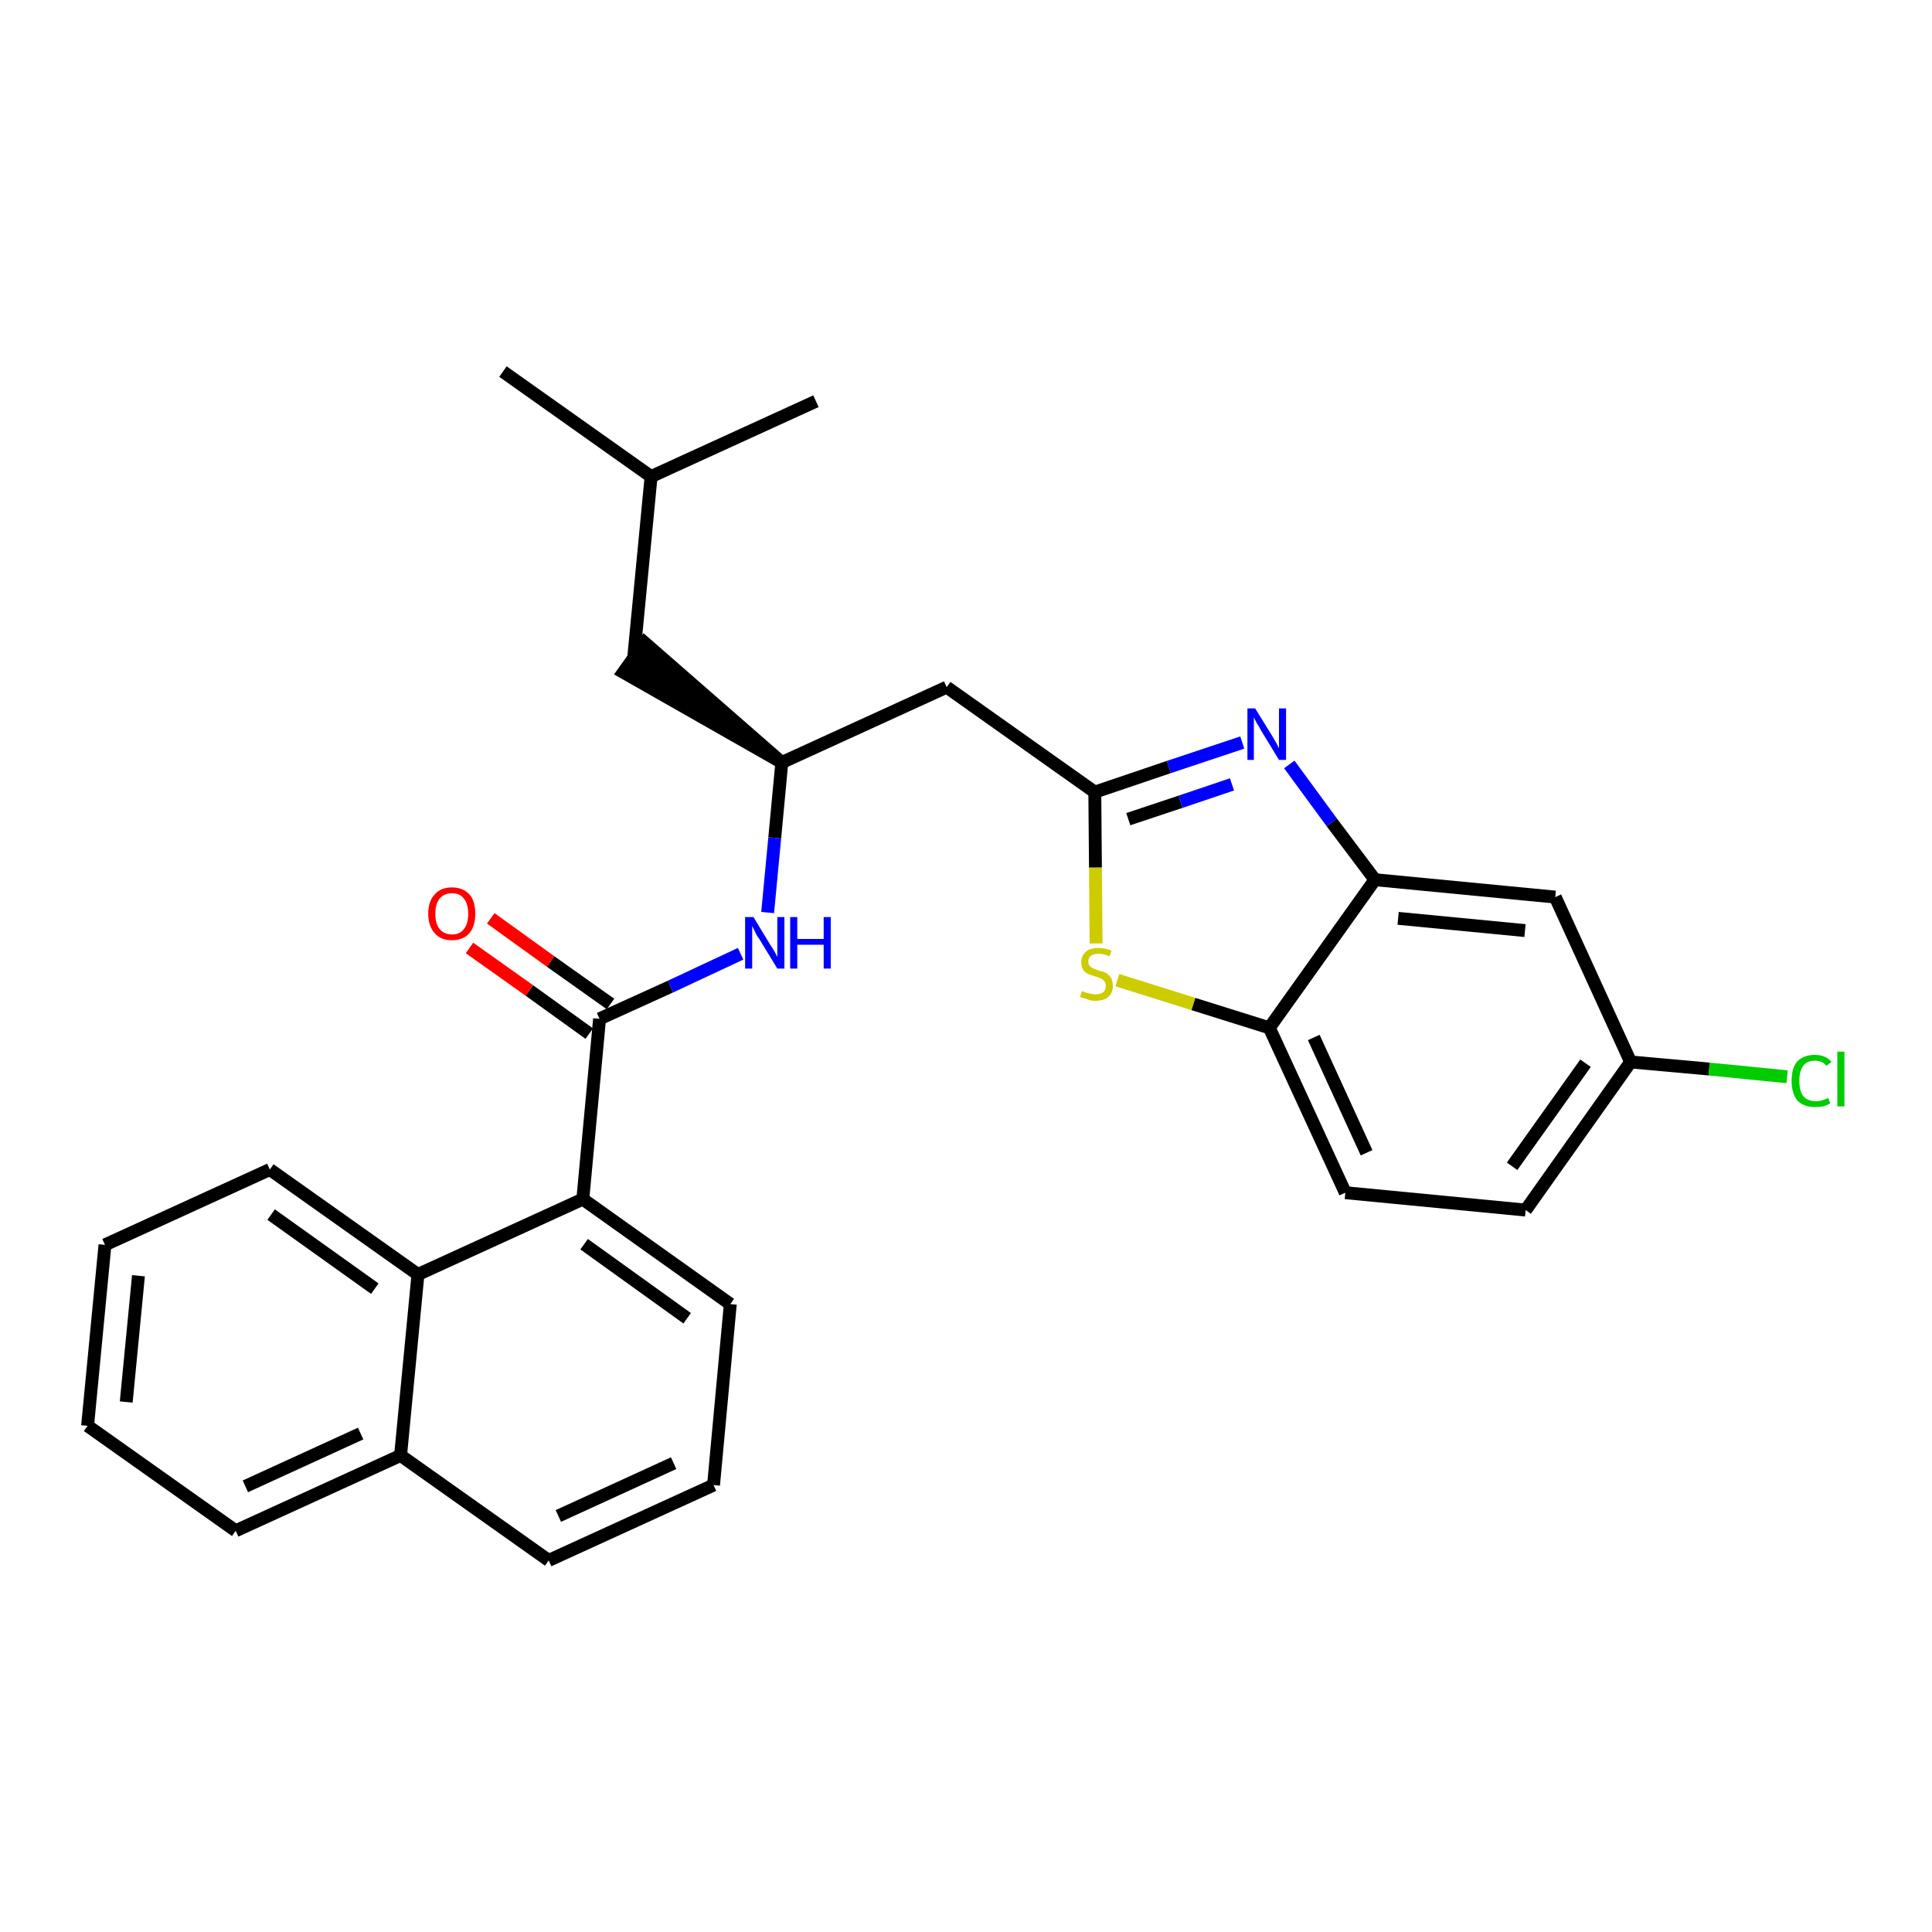 <?xml version='1.0' encoding='iso-8859-1'?>
<svg version='1.1' baseProfile='full'
              xmlns='http://www.w3.org/2000/svg'
                      xmlns:rdkit='http://www.rdkit.org/xml'
                      xmlns:xlink='http://www.w3.org/1999/xlink'
                  xml:space='preserve'
width='300px' height='300px' viewBox='0 0 300 300'>
<!-- END OF HEADER -->
<path class='bond-0 atom-0 atom-1' d='M 78.1,57.7 L 101.1,74.0' style='fill:none;fill-rule:evenodd;stroke:#000000;stroke-width:2.0px;stroke-linecap:butt;stroke-linejoin:miter;stroke-opacity:1' />
<path class='bond-1 atom-1 atom-2' d='M 101.1,74.0 L 126.7,62.3' style='fill:none;fill-rule:evenodd;stroke:#000000;stroke-width:2.0px;stroke-linecap:butt;stroke-linejoin:miter;stroke-opacity:1' />
<path class='bond-2 atom-1 atom-3' d='M 101.1,74.0 L 98.4,102.1' style='fill:none;fill-rule:evenodd;stroke:#000000;stroke-width:2.0px;stroke-linecap:butt;stroke-linejoin:miter;stroke-opacity:1' />
<path class='bond-3 atom-4 atom-3' d='M 121.4,118.4 L 100.1,99.8 L 96.8,104.4 Z' style='fill:#000000;fill-rule:evenodd;fill-opacity:1;stroke:#000000;stroke-width:2.0px;stroke-linecap:butt;stroke-linejoin:miter;stroke-opacity:1;' />
<path class='bond-4 atom-4 atom-5' d='M 121.4,118.4 L 147.0,106.7' style='fill:none;fill-rule:evenodd;stroke:#000000;stroke-width:2.0px;stroke-linecap:butt;stroke-linejoin:miter;stroke-opacity:1' />
<path class='bond-15 atom-4 atom-16' d='M 121.4,118.4 L 120.3,130.1' style='fill:none;fill-rule:evenodd;stroke:#000000;stroke-width:2.0px;stroke-linecap:butt;stroke-linejoin:miter;stroke-opacity:1' />
<path class='bond-15 atom-4 atom-16' d='M 120.3,130.1 L 119.2,141.7' style='fill:none;fill-rule:evenodd;stroke:#0000FF;stroke-width:2.0px;stroke-linecap:butt;stroke-linejoin:miter;stroke-opacity:1' />
<path class='bond-5 atom-5 atom-6' d='M 147.0,106.7 L 170.0,123.0' style='fill:none;fill-rule:evenodd;stroke:#000000;stroke-width:2.0px;stroke-linecap:butt;stroke-linejoin:miter;stroke-opacity:1' />
<path class='bond-6 atom-6 atom-7' d='M 170.0,123.0 L 181.5,119.1' style='fill:none;fill-rule:evenodd;stroke:#000000;stroke-width:2.0px;stroke-linecap:butt;stroke-linejoin:miter;stroke-opacity:1' />
<path class='bond-6 atom-6 atom-7' d='M 181.5,119.1 L 192.9,115.3' style='fill:none;fill-rule:evenodd;stroke:#0000FF;stroke-width:2.0px;stroke-linecap:butt;stroke-linejoin:miter;stroke-opacity:1' />
<path class='bond-6 atom-6 atom-7' d='M 175.2,127.2 L 183.3,124.5' style='fill:none;fill-rule:evenodd;stroke:#000000;stroke-width:2.0px;stroke-linecap:butt;stroke-linejoin:miter;stroke-opacity:1' />
<path class='bond-6 atom-6 atom-7' d='M 183.3,124.5 L 191.3,121.8' style='fill:none;fill-rule:evenodd;stroke:#0000FF;stroke-width:2.0px;stroke-linecap:butt;stroke-linejoin:miter;stroke-opacity:1' />
<path class='bond-28 atom-15 atom-6' d='M 170.2,146.5 L 170.1,134.7' style='fill:none;fill-rule:evenodd;stroke:#CCCC00;stroke-width:2.0px;stroke-linecap:butt;stroke-linejoin:miter;stroke-opacity:1' />
<path class='bond-28 atom-15 atom-6' d='M 170.1,134.7 L 170.0,123.0' style='fill:none;fill-rule:evenodd;stroke:#000000;stroke-width:2.0px;stroke-linecap:butt;stroke-linejoin:miter;stroke-opacity:1' />
<path class='bond-7 atom-7 atom-8' d='M 200.2,118.7 L 206.8,127.7' style='fill:none;fill-rule:evenodd;stroke:#0000FF;stroke-width:2.0px;stroke-linecap:butt;stroke-linejoin:miter;stroke-opacity:1' />
<path class='bond-7 atom-7 atom-8' d='M 206.8,127.7 L 213.5,136.6' style='fill:none;fill-rule:evenodd;stroke:#000000;stroke-width:2.0px;stroke-linecap:butt;stroke-linejoin:miter;stroke-opacity:1' />
<path class='bond-8 atom-8 atom-9' d='M 213.5,136.6 L 241.5,139.3' style='fill:none;fill-rule:evenodd;stroke:#000000;stroke-width:2.0px;stroke-linecap:butt;stroke-linejoin:miter;stroke-opacity:1' />
<path class='bond-8 atom-8 atom-9' d='M 217.1,142.6 L 236.8,144.5' style='fill:none;fill-rule:evenodd;stroke:#000000;stroke-width:2.0px;stroke-linecap:butt;stroke-linejoin:miter;stroke-opacity:1' />
<path class='bond-30 atom-14 atom-8' d='M 197.1,159.6 L 213.5,136.6' style='fill:none;fill-rule:evenodd;stroke:#000000;stroke-width:2.0px;stroke-linecap:butt;stroke-linejoin:miter;stroke-opacity:1' />
<path class='bond-9 atom-9 atom-10' d='M 241.5,139.3 L 253.2,164.9' style='fill:none;fill-rule:evenodd;stroke:#000000;stroke-width:2.0px;stroke-linecap:butt;stroke-linejoin:miter;stroke-opacity:1' />
<path class='bond-10 atom-10 atom-11' d='M 253.2,164.9 L 265.4,166.0' style='fill:none;fill-rule:evenodd;stroke:#000000;stroke-width:2.0px;stroke-linecap:butt;stroke-linejoin:miter;stroke-opacity:1' />
<path class='bond-10 atom-10 atom-11' d='M 265.4,166.0 L 277.5,167.2' style='fill:none;fill-rule:evenodd;stroke:#00CC00;stroke-width:2.0px;stroke-linecap:butt;stroke-linejoin:miter;stroke-opacity:1' />
<path class='bond-11 atom-10 atom-12' d='M 253.2,164.9 L 236.9,187.9' style='fill:none;fill-rule:evenodd;stroke:#000000;stroke-width:2.0px;stroke-linecap:butt;stroke-linejoin:miter;stroke-opacity:1' />
<path class='bond-11 atom-10 atom-12' d='M 246.2,165.1 L 234.8,181.1' style='fill:none;fill-rule:evenodd;stroke:#000000;stroke-width:2.0px;stroke-linecap:butt;stroke-linejoin:miter;stroke-opacity:1' />
<path class='bond-12 atom-12 atom-13' d='M 236.9,187.9 L 208.9,185.2' style='fill:none;fill-rule:evenodd;stroke:#000000;stroke-width:2.0px;stroke-linecap:butt;stroke-linejoin:miter;stroke-opacity:1' />
<path class='bond-13 atom-13 atom-14' d='M 208.9,185.2 L 197.1,159.6' style='fill:none;fill-rule:evenodd;stroke:#000000;stroke-width:2.0px;stroke-linecap:butt;stroke-linejoin:miter;stroke-opacity:1' />
<path class='bond-13 atom-13 atom-14' d='M 212.2,179.0 L 204.0,161.1' style='fill:none;fill-rule:evenodd;stroke:#000000;stroke-width:2.0px;stroke-linecap:butt;stroke-linejoin:miter;stroke-opacity:1' />
<path class='bond-14 atom-14 atom-15' d='M 197.1,159.6 L 185.3,155.9' style='fill:none;fill-rule:evenodd;stroke:#000000;stroke-width:2.0px;stroke-linecap:butt;stroke-linejoin:miter;stroke-opacity:1' />
<path class='bond-14 atom-14 atom-15' d='M 185.3,155.9 L 173.5,152.2' style='fill:none;fill-rule:evenodd;stroke:#CCCC00;stroke-width:2.0px;stroke-linecap:butt;stroke-linejoin:miter;stroke-opacity:1' />
<path class='bond-16 atom-16 atom-17' d='M 115.0,148.1 L 104.1,153.2' style='fill:none;fill-rule:evenodd;stroke:#0000FF;stroke-width:2.0px;stroke-linecap:butt;stroke-linejoin:miter;stroke-opacity:1' />
<path class='bond-16 atom-16 atom-17' d='M 104.1,153.2 L 93.1,158.2' style='fill:none;fill-rule:evenodd;stroke:#000000;stroke-width:2.0px;stroke-linecap:butt;stroke-linejoin:miter;stroke-opacity:1' />
<path class='bond-17 atom-17 atom-18' d='M 94.8,155.9 L 85.5,149.3' style='fill:none;fill-rule:evenodd;stroke:#000000;stroke-width:2.0px;stroke-linecap:butt;stroke-linejoin:miter;stroke-opacity:1' />
<path class='bond-17 atom-17 atom-18' d='M 85.5,149.3 L 76.2,142.6' style='fill:none;fill-rule:evenodd;stroke:#FF0000;stroke-width:2.0px;stroke-linecap:butt;stroke-linejoin:miter;stroke-opacity:1' />
<path class='bond-17 atom-17 atom-18' d='M 91.5,160.5 L 82.2,153.8' style='fill:none;fill-rule:evenodd;stroke:#000000;stroke-width:2.0px;stroke-linecap:butt;stroke-linejoin:miter;stroke-opacity:1' />
<path class='bond-17 atom-17 atom-18' d='M 82.2,153.8 L 72.9,147.2' style='fill:none;fill-rule:evenodd;stroke:#FF0000;stroke-width:2.0px;stroke-linecap:butt;stroke-linejoin:miter;stroke-opacity:1' />
<path class='bond-18 atom-17 atom-19' d='M 93.1,158.2 L 90.5,186.2' style='fill:none;fill-rule:evenodd;stroke:#000000;stroke-width:2.0px;stroke-linecap:butt;stroke-linejoin:miter;stroke-opacity:1' />
<path class='bond-19 atom-19 atom-20' d='M 90.5,186.2 L 113.4,202.5' style='fill:none;fill-rule:evenodd;stroke:#000000;stroke-width:2.0px;stroke-linecap:butt;stroke-linejoin:miter;stroke-opacity:1' />
<path class='bond-19 atom-19 atom-20' d='M 90.7,193.2 L 106.7,204.7' style='fill:none;fill-rule:evenodd;stroke:#000000;stroke-width:2.0px;stroke-linecap:butt;stroke-linejoin:miter;stroke-opacity:1' />
<path class='bond-29 atom-28 atom-19' d='M 64.9,197.9 L 90.5,186.2' style='fill:none;fill-rule:evenodd;stroke:#000000;stroke-width:2.0px;stroke-linecap:butt;stroke-linejoin:miter;stroke-opacity:1' />
<path class='bond-20 atom-20 atom-21' d='M 113.4,202.5 L 110.8,230.6' style='fill:none;fill-rule:evenodd;stroke:#000000;stroke-width:2.0px;stroke-linecap:butt;stroke-linejoin:miter;stroke-opacity:1' />
<path class='bond-21 atom-21 atom-22' d='M 110.8,230.6 L 85.2,242.3' style='fill:none;fill-rule:evenodd;stroke:#000000;stroke-width:2.0px;stroke-linecap:butt;stroke-linejoin:miter;stroke-opacity:1' />
<path class='bond-21 atom-21 atom-22' d='M 104.6,227.2 L 86.7,235.4' style='fill:none;fill-rule:evenodd;stroke:#000000;stroke-width:2.0px;stroke-linecap:butt;stroke-linejoin:miter;stroke-opacity:1' />
<path class='bond-22 atom-22 atom-23' d='M 85.2,242.3 L 62.2,226.0' style='fill:none;fill-rule:evenodd;stroke:#000000;stroke-width:2.0px;stroke-linecap:butt;stroke-linejoin:miter;stroke-opacity:1' />
<path class='bond-23 atom-23 atom-24' d='M 62.2,226.0 L 36.6,237.7' style='fill:none;fill-rule:evenodd;stroke:#000000;stroke-width:2.0px;stroke-linecap:butt;stroke-linejoin:miter;stroke-opacity:1' />
<path class='bond-23 atom-23 atom-24' d='M 56.0,222.6 L 38.1,230.8' style='fill:none;fill-rule:evenodd;stroke:#000000;stroke-width:2.0px;stroke-linecap:butt;stroke-linejoin:miter;stroke-opacity:1' />
<path class='bond-31 atom-28 atom-23' d='M 64.9,197.9 L 62.2,226.0' style='fill:none;fill-rule:evenodd;stroke:#000000;stroke-width:2.0px;stroke-linecap:butt;stroke-linejoin:miter;stroke-opacity:1' />
<path class='bond-24 atom-24 atom-25' d='M 36.6,237.7 L 13.6,221.4' style='fill:none;fill-rule:evenodd;stroke:#000000;stroke-width:2.0px;stroke-linecap:butt;stroke-linejoin:miter;stroke-opacity:1' />
<path class='bond-25 atom-25 atom-26' d='M 13.6,221.4 L 16.3,193.3' style='fill:none;fill-rule:evenodd;stroke:#000000;stroke-width:2.0px;stroke-linecap:butt;stroke-linejoin:miter;stroke-opacity:1' />
<path class='bond-25 atom-25 atom-26' d='M 19.6,217.7 L 21.5,198.1' style='fill:none;fill-rule:evenodd;stroke:#000000;stroke-width:2.0px;stroke-linecap:butt;stroke-linejoin:miter;stroke-opacity:1' />
<path class='bond-26 atom-26 atom-27' d='M 16.3,193.3 L 41.9,181.6' style='fill:none;fill-rule:evenodd;stroke:#000000;stroke-width:2.0px;stroke-linecap:butt;stroke-linejoin:miter;stroke-opacity:1' />
<path class='bond-27 atom-27 atom-28' d='M 41.9,181.6 L 64.9,197.9' style='fill:none;fill-rule:evenodd;stroke:#000000;stroke-width:2.0px;stroke-linecap:butt;stroke-linejoin:miter;stroke-opacity:1' />
<path class='bond-27 atom-27 atom-28' d='M 42.1,188.6 L 58.2,200.1' style='fill:none;fill-rule:evenodd;stroke:#000000;stroke-width:2.0px;stroke-linecap:butt;stroke-linejoin:miter;stroke-opacity:1' />
<path  class='atom-7' d='M 194.9 110.0
L 197.5 114.2
Q 197.8 114.7, 198.2 115.4
Q 198.6 116.2, 198.6 116.2
L 198.6 110.0
L 199.7 110.0
L 199.7 118.0
L 198.6 118.0
L 195.8 113.4
Q 195.5 112.8, 195.1 112.2
Q 194.8 111.6, 194.7 111.4
L 194.7 118.0
L 193.7 118.0
L 193.7 110.0
L 194.9 110.0
' fill='#0000FF'/>
<path  class='atom-11' d='M 278.2 167.8
Q 278.2 165.8, 279.1 164.8
Q 280.1 163.8, 281.8 163.8
Q 283.5 163.8, 284.4 164.9
L 283.6 165.5
Q 283.0 164.7, 281.8 164.7
Q 280.6 164.7, 280.0 165.5
Q 279.4 166.3, 279.4 167.8
Q 279.4 169.4, 280.0 170.2
Q 280.7 171.0, 282.0 171.0
Q 282.8 171.0, 283.9 170.5
L 284.2 171.3
Q 283.8 171.6, 283.1 171.8
Q 282.5 171.9, 281.8 171.9
Q 280.1 171.9, 279.1 170.9
Q 278.2 169.8, 278.2 167.8
' fill='#00CC00'/>
<path  class='atom-11' d='M 285.3 163.3
L 286.4 163.3
L 286.4 171.8
L 285.3 171.8
L 285.3 163.3
' fill='#00CC00'/>
<path  class='atom-15' d='M 168.0 153.9
Q 168.1 153.9, 168.5 154.1
Q 168.8 154.2, 169.3 154.3
Q 169.7 154.4, 170.1 154.4
Q 170.8 154.4, 171.3 154.1
Q 171.7 153.7, 171.7 153.1
Q 171.7 152.6, 171.5 152.4
Q 171.3 152.1, 170.9 151.9
Q 170.6 151.8, 170.0 151.6
Q 169.3 151.4, 168.9 151.2
Q 168.5 151.0, 168.2 150.6
Q 167.9 150.1, 167.9 149.4
Q 167.9 148.4, 168.6 147.8
Q 169.2 147.2, 170.6 147.2
Q 171.5 147.2, 172.6 147.6
L 172.3 148.5
Q 171.4 148.1, 170.6 148.1
Q 169.9 148.1, 169.4 148.4
Q 169.0 148.7, 169.0 149.3
Q 169.0 149.7, 169.2 150.0
Q 169.4 150.2, 169.8 150.4
Q 170.1 150.5, 170.6 150.7
Q 171.4 150.9, 171.8 151.1
Q 172.2 151.4, 172.5 151.8
Q 172.8 152.3, 172.8 153.1
Q 172.8 154.2, 172.1 154.8
Q 171.4 155.4, 170.1 155.4
Q 169.4 155.4, 168.9 155.2
Q 168.3 155.0, 167.7 154.8
L 168.0 153.9
' fill='#CCCC00'/>
<path  class='atom-16' d='M 117.0 142.4
L 119.6 146.7
Q 119.9 147.1, 120.3 147.8
Q 120.7 148.6, 120.7 148.6
L 120.7 142.4
L 121.8 142.4
L 121.8 150.4
L 120.7 150.4
L 117.9 145.8
Q 117.5 145.3, 117.2 144.6
Q 116.9 144.0, 116.8 143.8
L 116.8 150.4
L 115.7 150.4
L 115.7 142.4
L 117.0 142.4
' fill='#0000FF'/>
<path  class='atom-16' d='M 122.7 142.4
L 123.8 142.4
L 123.8 145.8
L 127.9 145.8
L 127.9 142.4
L 129.0 142.4
L 129.0 150.4
L 127.9 150.4
L 127.9 146.7
L 123.8 146.7
L 123.8 150.4
L 122.7 150.4
L 122.7 142.4
' fill='#0000FF'/>
<path  class='atom-18' d='M 66.5 141.9
Q 66.5 139.9, 67.5 138.9
Q 68.4 137.8, 70.2 137.8
Q 71.9 137.8, 72.9 138.9
Q 73.8 139.9, 73.8 141.9
Q 73.8 143.8, 72.9 144.9
Q 71.9 146.0, 70.2 146.0
Q 68.4 146.0, 67.5 144.9
Q 66.5 143.8, 66.5 141.9
M 70.2 145.1
Q 71.4 145.1, 72.0 144.3
Q 72.7 143.5, 72.7 141.9
Q 72.7 140.3, 72.0 139.5
Q 71.4 138.7, 70.2 138.7
Q 69.0 138.7, 68.3 139.5
Q 67.6 140.3, 67.6 141.9
Q 67.6 143.5, 68.3 144.3
Q 69.0 145.1, 70.2 145.1
' fill='#FF0000'/>
</svg>
